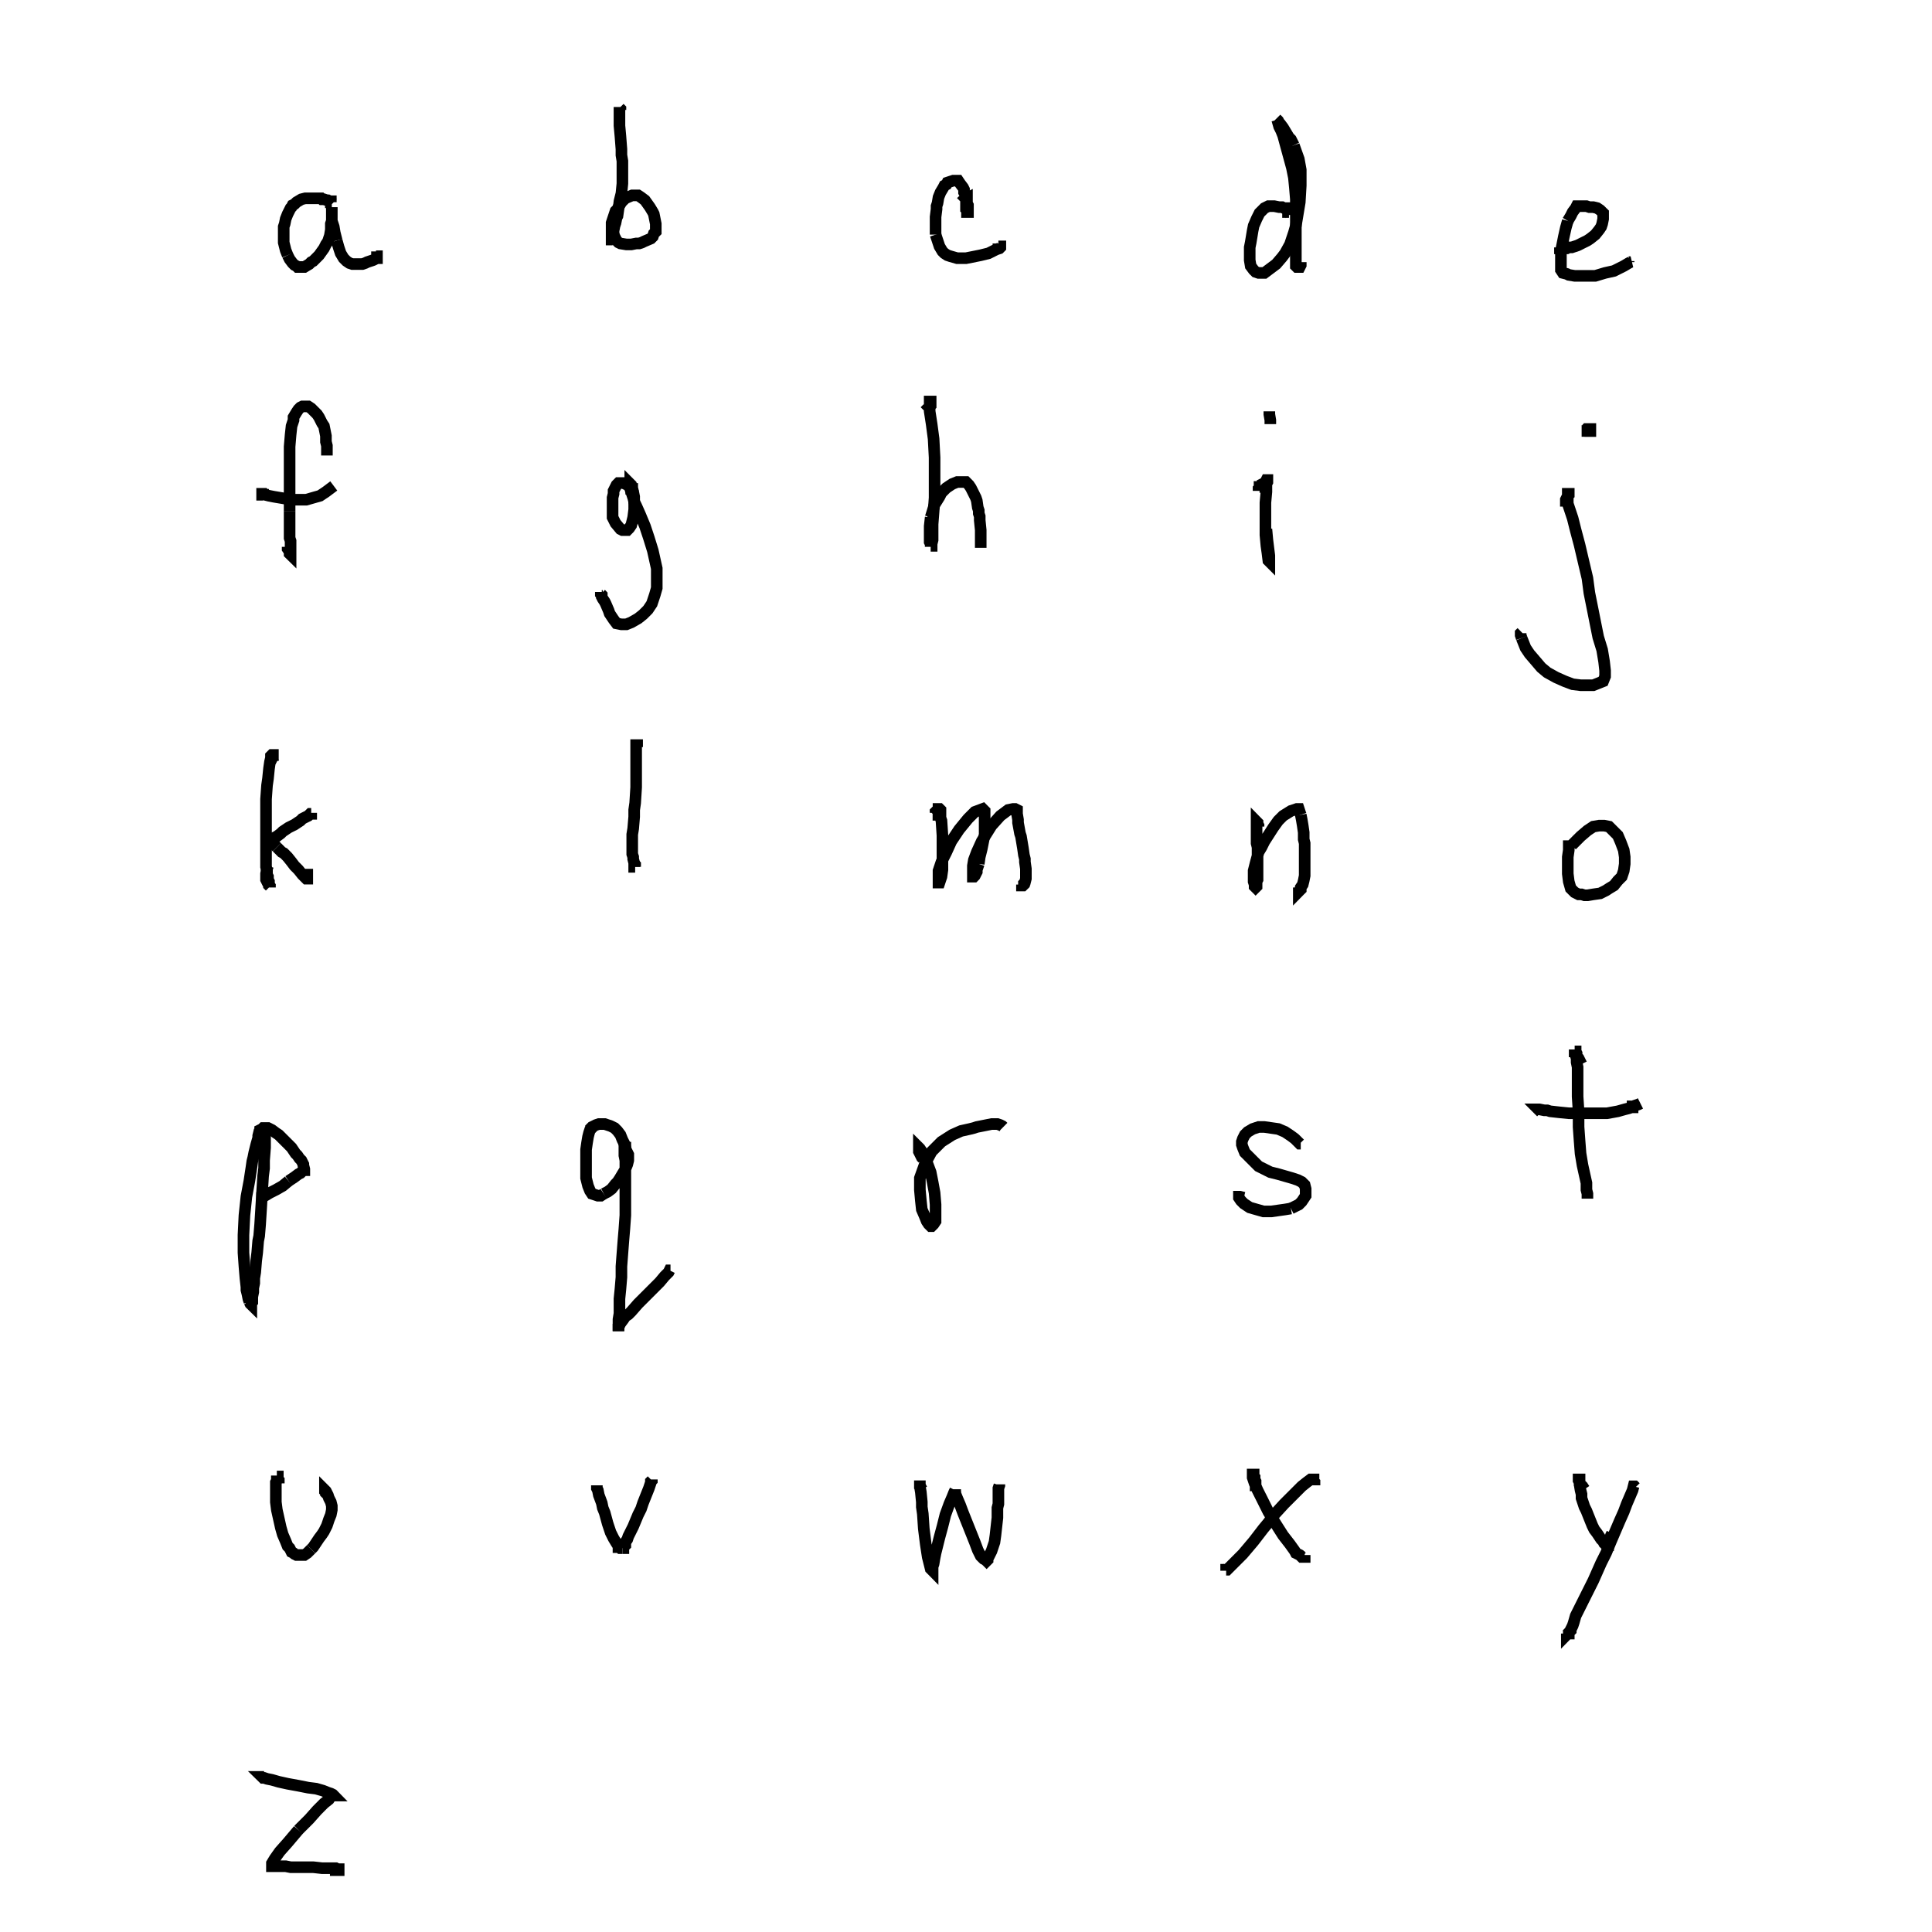 <svg height="100" width="100" preserveAspectRatio="xMidYMid meet"><polyline points="17.226,10.518 17.226,10.518 17.226,10.518 17.226,10.518 17.226,10.518 17.226,10.518 17.226,10.518 17.226,10.518 17.226,10.518 17.226,10.518 17.226,10.518 17.226,10.518 17.226,10.518 17.226,10.518 17.226,10.518 17.226,10.518 17.226,10.518 17.175,10.467 17.175,10.467 17.175,10.467 17.175,10.467 17.124,10.467 17.124,10.417 17.073,10.417 16.972,10.366 16.972,10.366 16.921,10.366 16.768,10.315 16.717,10.315 16.667,10.315 16.616,10.264 16.413,10.264 16.362,10.264 16.26,10.264 16.057,10.264 15.803,10.264 15.6,10.315 15.346,10.467 15.244,10.569 15.142,10.62 15.091,10.722 15.041,10.772 14.888,11.077 14.787,11.331 14.736,11.585 14.685,11.738 14.685,12.043 14.685,12.195 14.685,12.551 14.787,12.957 14.888,13.211" fill="none" stroke="black" stroke-width="0.6"></polyline><polyline points="14.888,13.211 14.939,13.313 14.99,13.415 15.142,13.618 15.244,13.72 15.346,13.77 15.396,13.821 15.447,13.821 15.549,13.821 15.65,13.821 15.752,13.821 16.006,13.669 16.108,13.567 16.209,13.516 16.311,13.415 16.413,13.313 16.514,13.211 16.768,12.856 16.819,12.754 16.87,12.652 16.972,12.5 17.073,12.195 17.124,11.89 17.124,11.585 17.175,11.433 17.175,11.331 17.175,11.179 17.175,11.077 17.175,11.026 17.175,10.874 17.175,10.772 17.175,10.772 17.175,10.772 17.175,10.722 17.175,10.722 17.175,10.722 17.175,10.772 17.175,10.772 17.175,10.772 17.175,10.823 17.175,10.823 17.175,10.874 17.175,10.925 17.175,10.925 17.175,11.077 17.175,11.23 17.175,11.433 17.226,11.585 17.276,11.738 17.327,12.043 17.429,12.449" fill="none" stroke="black" stroke-width="0.6"></polyline><polyline points="17.429,12.449 17.53,12.805 17.632,13.11 17.785,13.364 17.937,13.516 18.089,13.618 18.242,13.669 18.445,13.669 18.648,13.669 18.75,13.669 18.902,13.618 19.004,13.567 19.157,13.516 19.309,13.465 19.411,13.415 19.461,13.364 19.461,13.364 19.512,13.364 19.512,13.313 19.563,13.313 19.563,13.313 19.563,13.313 19.563,13.313 19.563,13.313 19.563,13.313 19.563,13.313 19.512,13.313 19.512,13.313 19.512,13.313 19.512,13.262 19.512,13.262 19.512,13.262 19.512,13.262 19.512,13.262 19.512,13.262 19.512,13.262 19.512,13.262 19.461,13.262 19.461,13.211 19.461,13.211 19.461,13.211" fill="none" stroke="black" stroke-width="0.6"></polyline><polyline points="32.165,5.742 32.114,5.691 32.114,5.691 32.114,5.64 32.063,5.589 32.063,5.589 32.063,5.589 32.063,5.589 32.063,5.539 32.063,5.539 32.063,5.539 32.063,5.539 32.063,5.539 32.063,5.539 32.063,5.539 32.063,5.539 32.063,5.539 32.063,5.539 32.063,5.539 32.063,5.539 32.063,5.539 32.063,5.539 32.063,5.539 32.063,5.539 32.063,5.539 32.063,5.589 32.063,5.64 32.063,5.691 32.063,5.843 32.063,6.098 32.063,6.504 32.114,7.063 32.165,7.724 32.165,8.028 32.215,8.333 32.215,8.638 32.215,9.248 32.215,9.502 32.165,10.01 32.063,10.417 32.012,10.823 31.961,11.179 31.911,11.28 31.86,11.535 31.809,11.687 31.758,11.941 31.758,12.043 31.758,12.093 31.707,12.348 31.707,12.348 31.707,12.398" fill="none" stroke="black" stroke-width="0.6"></polyline><polyline points="31.707,12.398 31.707,12.398 31.657,12.398 31.657,12.398 31.657,12.348 31.657,12.297 31.657,12.246 31.657,12.195 31.657,11.992 31.657,11.789 31.657,11.535 31.758,11.23 31.809,11.077 31.86,10.925 31.961,10.823 32.012,10.722 32.165,10.467 32.368,10.264 32.724,10.112 32.825,10.112 32.927,10.112 33.028,10.112 33.181,10.213 33.384,10.366 33.638,10.722 33.791,10.976 33.841,11.077 33.892,11.331 33.943,11.585 33.943,11.89 33.943,11.992 33.841,12.093 33.791,12.246 33.689,12.348 33.333,12.5 33.232,12.551 33.079,12.602 32.927,12.602 32.673,12.652 32.419,12.652 32.114,12.602 32.012,12.551 31.911,12.449 31.86,12.348 31.809,12.246 31.758,12.144 31.707,11.992 31.707,11.839 31.707,11.789 31.707,11.789 31.707,11.738" fill="none" stroke="black" stroke-width="0.6"></polyline><polyline points="31.707,11.738 31.707,11.738 31.707,11.738 31.809,11.738" fill="none" stroke="black" stroke-width="0.6"></polyline><polyline points="49.746,10.467 49.797,10.417 49.898,10.366 49.949,10.315 50.051,10.264 50.051,10.264 50.051,10.264 50.051,10.264 50.051,10.264 50.051,10.264 50.051,10.315 50.051,10.315 50,10.417 50,10.417 50,10.518 50,10.569 50,10.62 50,10.772 50,10.772 50,10.823 50.051,10.874 50.051,10.925 50.051,10.976 50.051,10.976 50.051,10.976 50.102,10.976 50.102,10.925 50.102,10.722 50.102,10.62 50.051,10.518 50.051,10.366 49.949,10.061 49.898,9.959 49.898,9.807 49.848,9.705 49.695,9.502 49.593,9.35 49.492,9.35 49.339,9.35 49.035,9.451 48.984,9.553 48.882,9.604 48.831,9.705 48.679,9.959 48.577,10.213 48.526,10.518 48.476,10.671 48.476,10.823 48.425,11.23 48.425,11.687 48.425,12.144" fill="none" stroke="black" stroke-width="0.6"></polyline><polyline points="48.425,12.144 48.628,12.754 48.78,13.008 48.882,13.11 49.035,13.211 49.187,13.262 49.543,13.364 50,13.364 50.762,13.211 51.169,13.11 51.474,12.957 51.575,12.907 51.728,12.856 51.778,12.805 51.778,12.754 51.778,12.754 51.728,12.754 51.728,12.754 51.728,12.754 51.677,12.754 51.677,12.754 51.677,12.703 51.677,12.703 51.677,12.652 51.677,12.602" fill="none" stroke="black" stroke-width="0.6"></polyline><polyline points="66.768,11.128 66.768,11.128 66.768,11.077 66.768,11.077 66.717,11.026 66.717,11.026 66.717,10.976 66.667,10.976 66.667,10.925 66.667,10.874 66.616,10.874 66.616,10.874 66.565,10.823 66.565,10.823 66.565,10.772 66.463,10.772 66.362,10.722 66.311,10.722 66.209,10.722 65.955,10.671 65.803,10.671 65.65,10.671 65.447,10.772 65.295,10.925 65.193,11.026 65.041,11.331 64.888,11.687 64.837,11.941 64.736,12.551 64.685,12.805 64.685,13.059 64.685,13.465 64.736,13.77 64.888,13.974 64.939,14.024 64.99,14.075 65.142,14.126 65.295,14.126 65.447,14.126 65.65,13.974 66.057,13.669 66.362,13.313 66.514,13.11 66.768,12.652 66.972,12.043 67.073,11.687 67.276,10.467 67.327,9.604 67.327,8.791 67.226,8.232 66.972,7.52" fill="none" stroke="black" stroke-width="0.6"></polyline><polyline points="66.972,7.52 66.819,7.215 66.717,7.114 66.565,6.86 66.413,6.606 66.26,6.402 66.209,6.352 66.159,6.25 66.057,6.148 66.057,6.148 66.057,6.148 66.057,6.148 66.057,6.148 66.057,6.148 66.108,6.199 66.209,6.555 66.311,6.758 66.413,7.012 66.565,7.571 66.87,8.689 66.972,9.197 67.022,9.705 67.073,10.315 67.073,10.874 67.073,11.433 67.073,12.398 67.073,13.008 67.073,13.161 67.073,13.313 67.073,13.465 67.073,13.567 67.073,13.669 67.073,13.77 67.124,13.821 67.175,13.821 67.226,13.821 67.226,13.821 67.226,13.821 67.226,13.821 67.276,13.821 67.276,13.821 67.276,13.821 67.276,13.821 67.327,13.72 67.327,13.618 67.327,13.567" fill="none" stroke="black" stroke-width="0.6"></polyline><polyline points="80.742,12.805 80.742,12.805 80.742,12.805 80.742,12.805 80.742,12.805 80.742,12.805 80.742,12.856 80.742,12.856 80.742,12.856 80.742,12.856 80.793,12.856 80.793,12.856 80.793,12.856 80.793,12.856 80.793,12.856 80.793,12.856 80.793,12.856 80.793,12.856 80.843,12.856 80.843,12.856 80.843,12.856 80.945,12.856 81.098,12.856 81.199,12.805 81.352,12.805 81.657,12.703 81.961,12.551 82.165,12.449 82.317,12.348 82.571,12.144 82.774,11.89 82.876,11.738 82.927,11.585 82.978,11.331 82.978,11.128 82.978,11.026 82.927,10.976 82.825,10.874 82.673,10.772 82.47,10.722 82.266,10.722 82.114,10.671 81.961,10.671 81.86,10.671 81.758,10.671 81.657,10.671 81.606,10.671 81.555,10.772 81.402,10.976 81.301,11.179 81.148,11.433" fill="none" stroke="black" stroke-width="0.6"></polyline><polyline points="81.148,11.433 81.047,11.789 80.945,12.246 80.843,12.754 80.793,13.008 80.793,13.415 80.793,13.72 80.793,13.974 80.894,14.126 81.098,14.177 81.199,14.228 81.504,14.278 81.911,14.278 82.571,14.278 83.079,14.126 83.537,14.024 83.74,13.923 84.045,13.77 84.299,13.618 84.4,13.567 84.4,13.567 84.4,13.567 84.35,13.567 84.35,13.567 84.299,13.567 84.299,13.567 84.299,13.567 84.299,13.567 84.299,13.567 84.299,13.567 84.299,13.567 84.299,13.567 84.299,13.567 84.299,13.567 84.299,13.567 84.299,13.567 84.299,13.516" fill="none" stroke="black" stroke-width="0.6"></polyline><polyline points="16.921,23.577 16.921,23.577 16.921,23.577 16.921,23.577 16.921,23.577 16.921,23.577 16.921,23.577 16.921,23.577 16.921,23.577 16.921,23.577 16.921,23.577 16.921,23.577 16.921,23.577 16.921,23.577 16.921,23.577 16.921,23.577 16.921,23.577 16.921,23.526 16.921,23.526 16.921,23.526 16.921,23.476 16.921,23.425 16.921,23.323 16.921,23.272 16.921,23.171 16.921,23.069 16.87,22.866 16.87,22.561 16.768,22.053 16.667,21.9 16.514,21.596 16.413,21.443 16.108,21.138 15.955,21.037 15.752,21.037 15.701,21.037 15.65,21.037 15.549,21.087 15.447,21.189 15.346,21.341 15.193,21.596 15.193,21.748 15.091,22.053 15.041,22.51 14.99,23.12 14.99,24.187 14.99,24.543 14.99,25.254 14.99,25.61 14.99,25.915 14.99,26.474" fill="none" stroke="black" stroke-width="0.6"></polyline><polyline points="14.99,26.474 14.99,26.982 14.99,27.541 14.99,27.846 15.041,27.998 15.041,28.201 15.041,28.252 15.041,28.354 15.041,28.506 15.041,28.608 15.041,28.709 15.041,28.709 15.041,28.709 15.041,28.709 15.041,28.709 15.041,28.709 15.041,28.709 14.99,28.659 14.99,28.557 14.888,28.404 14.888,28.303" fill="none" stroke="black" stroke-width="0.6"></polyline><polyline points="13.618,25.711 13.618,25.661 13.618,25.661 13.618,25.61 13.618,25.61 13.567,25.61 13.567,25.61 13.567,25.559 13.567,25.559 13.567,25.559 13.618,25.559 13.669,25.559 13.72,25.61 13.923,25.661 14.177,25.711 14.787,25.813 15.193,25.864 15.447,25.864 15.65,25.864 15.854,25.864 16.209,25.762 16.565,25.661 16.87,25.457 17.276,25.152" fill="none" stroke="black" stroke-width="0.6"></polyline><polyline points="32.774,25.559 32.774,25.559 32.774,25.559 32.774,25.508 32.724,25.457 32.724,25.457 32.724,25.457 32.724,25.407 32.724,25.407 32.724,25.356 32.724,25.305 32.673,25.305 32.673,25.254 32.622,25.203 32.571,25.152 32.52,25.102 32.47,25.102 32.368,25.051 32.317,25 32.215,25 32.114,25 32.012,25 31.911,25.102 31.758,25.407 31.758,25.559 31.707,25.762 31.707,25.965 31.707,26.372 31.707,26.778 31.86,27.083 32.114,27.388 32.215,27.439 32.266,27.439 32.368,27.439 32.47,27.439 32.571,27.337 32.673,27.185 32.724,26.982 32.774,26.778 32.825,26.372 32.825,26.27 32.825,26.118 32.825,25.711 32.774,25.457 32.724,25.254 32.673,25.102 32.622,25.051 32.622,25.051 32.622,25.051 32.622,25.102 32.622,25.152" fill="none" stroke="black" stroke-width="0.6"></polyline><polyline points="32.622,25.152 32.622,25.254 32.622,25.305 32.673,25.457 32.774,25.762 32.825,25.965 32.927,26.169 33.13,26.626 33.384,27.236 33.587,27.846 33.791,28.506 33.994,29.421 33.994,29.929 33.994,30.183 33.994,30.437 33.892,30.793 33.74,31.25 33.537,31.555 33.283,31.809 33.028,32.012 32.673,32.215 32.419,32.317 32.266,32.317 32.165,32.317 31.911,32.266 31.758,32.063 31.555,31.758 31.504,31.606 31.352,31.25 31.301,31.148 31.199,30.996 31.148,30.894 31.148,30.793 31.098,30.742 31.098,30.691 31.098,30.691 31.098,30.64 31.098,30.64 31.098,30.64 31.098,30.691 31.098,30.742 31.148,30.843 31.199,30.843" fill="none" stroke="black" stroke-width="0.6"></polyline><polyline points="47.866,21.291 47.917,21.24 47.917,21.24 47.967,21.189 47.967,21.189 48.069,21.138 48.12,21.037 48.12,21.037 48.171,20.986 48.171,20.935 48.171,20.884 48.171,20.884 48.171,20.833 48.171,20.833 48.171,20.783 48.171,20.783 48.171,20.783 48.171,20.783 48.171,20.783 48.12,20.783 48.12,20.783 48.12,20.783 48.12,20.783 48.12,20.833 48.12,21.037 48.12,21.291 48.222,21.951 48.323,22.713 48.374,23.679 48.374,24.187 48.374,24.695 48.374,25.762 48.323,26.474 48.272,27.134 48.272,27.49 48.272,27.744 48.272,27.947 48.222,28.15 48.222,28.252 48.171,28.252 48.171,28.303 48.171,28.303 48.171,28.303 48.171,28.201 48.171,28.15 48.12,28.049 48.12,27.947 48.12,27.642 48.12,27.439 48.12,27.236 48.171,26.778" fill="none" stroke="black" stroke-width="0.6"></polyline><polyline points="48.171,26.778 48.374,26.118 48.628,25.711 48.73,25.508 48.882,25.356 48.984,25.254 49.289,25.051 49.543,24.949 49.746,24.949 49.797,24.949 49.898,24.949 50,24.949 50.152,25.102 50.254,25.254 50.356,25.457 50.508,25.762 50.559,25.915 50.61,26.27 50.661,26.423 50.661,26.575 50.711,26.728 50.711,26.931 50.762,27.439 50.762,27.744 50.762,27.896 50.762,28.049 50.762,28.201 50.762,28.303 50.762,28.354 50.762,28.354 50.762,28.354 50.762,28.354 50.762,28.354 50.762,28.303 50.762,28.252 50.762,28.201 50.762,28.1 50.762,27.896" fill="none" stroke="black" stroke-width="0.6"></polyline><polyline points="65.142,25.407 65.142,25.407 65.142,25.356 65.142,25.356 65.142,25.305 65.193,25.254 65.193,25.203 65.244,25.203 65.295,25.152 65.346,25.102 65.346,25.051 65.447,25 65.498,24.949 65.549,24.848 65.6,24.848 65.6,24.848 65.6,24.848 65.6,24.848 65.6,24.848 65.6,24.848 65.6,24.848 65.6,24.949 65.549,25.051 65.549,25.152 65.549,25.457 65.498,26.016 65.498,26.524 65.498,27.134 65.498,27.693 65.549,28.252 65.6,28.608 65.65,29.014 65.701,29.065 65.701,29.065 65.701,29.065 65.701,29.065 65.701,29.065 65.701,29.014 65.701,29.014 65.701,28.963 65.701,28.913 65.701,28.76 65.65,28.354 65.6,27.947 65.549,27.388" fill="none" stroke="black" stroke-width="0.6"></polyline><polyline points="65.752,21.951 65.752,21.748 65.701,21.443 65.701,21.341 65.701,21.291 65.701,21.291 65.701,21.291 65.701,21.291 65.701,21.291 65.701,21.291 65.701,21.341 65.701,21.341 65.701,21.341 65.701,21.392 65.701,21.392 65.701,21.392 65.701,21.392 65.701,21.392 65.701,21.392 65.701,21.392 65.701,21.392 65.701,21.392 65.701,21.392" fill="none" stroke="black" stroke-width="0.6"></polyline><polyline points="81.047,26.22 81.047,26.169 81.047,26.016 81.047,25.864 81.098,25.762 81.148,25.711 81.148,25.661 81.199,25.61 81.199,25.61 81.199,25.61 81.199,25.559 81.199,25.559 81.199,25.559 81.148,25.559 81.148,25.559 81.148,25.559 81.148,25.559 81.148,25.61 81.148,25.61 81.148,25.711 81.148,25.813 81.148,26.067 81.25,26.372 81.402,26.829 81.555,27.439 81.758,28.201 81.961,29.065 82.165,29.929 82.266,30.691 82.419,31.453 82.571,32.215 82.724,32.978 82.927,33.638 83.028,34.248 83.079,34.705 83.079,35.01 82.978,35.264 82.724,35.366 82.47,35.467 82.165,35.467 81.809,35.467 81.402,35.417 80.996,35.264 80.539,35.061 80.081,34.807 79.776,34.553 79.472,34.197 79.167,33.841 78.963,33.537 78.862,33.283 78.76,33.028" fill="none" stroke="black" stroke-width="0.6"></polyline><polyline points="78.76,33.028 78.709,32.876 78.709,32.774 78.76,32.724" fill="none" stroke="black" stroke-width="0.6"></polyline><polyline points="82.317,22.612 82.317,22.51 82.317,22.307 82.317,22.205 82.317,22.154 82.317,22.154 82.317,22.154 82.317,22.154 82.317,22.154 82.317,22.205 82.266,22.205 82.266,22.205 82.266,22.205 82.266,22.256 82.215,22.256 82.215,22.256 82.215,22.307 82.215,22.307 82.165,22.307 82.165,22.358 82.165,22.409" fill="none" stroke="black" stroke-width="0.6"></polyline><polyline points="14.278,39.533 14.177,39.482 14.126,39.38 14.126,39.38 14.126,39.278 14.126,39.228 14.126,39.228 14.126,39.177 14.126,39.177 14.126,39.126 14.126,39.126 14.126,39.126 14.126,39.126 14.126,39.126 14.126,39.126 14.126,39.075 14.075,39.075 14.075,39.075 14.075,39.075 14.075,39.075 14.075,39.075 14.075,39.075 14.075,39.075 14.075,39.075 14.075,39.075 14.075,39.075 14.075,39.075 14.075,39.075 14.075,39.075 14.075,39.075 14.075,39.075 14.024,39.126 14.024,39.177 14.024,39.228 13.974,39.431 13.923,39.787 13.872,40.295 13.821,40.65 13.77,41.362 13.77,42.175 13.77,42.937 13.77,43.293 13.77,43.598 13.77,44.157 13.77,44.868 13.821,45.071 13.821,45.274 13.872,45.376 13.872,45.528 13.923,45.63 13.923,45.732" fill="none" stroke="black" stroke-width="0.6"></polyline><polyline points="13.923,45.732 13.923,45.783 13.923,45.833 13.974,45.884 13.974,45.935 13.974,45.935 13.974,45.935 13.974,45.935 13.974,45.935 13.974,45.935 13.974,45.935 13.974,45.884 13.974,45.884 13.923,45.833 13.872,45.732 13.821,45.63 13.77,45.528 13.77,45.478 13.77,45.325 13.77,45.224 13.821,44.97 13.872,44.817" fill="none" stroke="black" stroke-width="0.6"></polyline><polyline points="16.057,42.276 16.057,42.226 16.057,42.226 16.057,42.175 16.108,42.124 16.108,42.124 16.108,42.073 16.108,42.073 16.108,42.073 16.108,42.073 16.108,42.073 16.108,42.073 16.108,42.073 16.108,42.073 16.108,42.073 16.108,42.073 16.108,42.124 16.057,42.124 16.006,42.175 16.006,42.175 15.955,42.226 15.854,42.276 15.65,42.378 15.549,42.48 15.396,42.581 15.244,42.683 14.939,42.835 14.634,43.039 14.533,43.14 14.329,43.293 14.228,43.343 14.177,43.394 14.075,43.445 14.075,43.445 14.024,43.496 14.024,43.496 14.024,43.496 13.974,43.547 13.974,43.547 13.974,43.547 13.974,43.547 13.974,43.547 13.974,43.547 13.974,43.598 13.974,43.598 14.024,43.598 14.024,43.598 14.075,43.648 14.177,43.699 14.278,43.801 14.329,43.852" fill="none" stroke="black" stroke-width="0.6"></polyline><polyline points="14.329,43.852 14.38,43.902 14.431,43.953 14.583,44.106 14.685,44.157 14.787,44.258 14.888,44.36 15.091,44.614 15.244,44.817 15.447,45.02 15.65,45.274 15.701,45.325 15.803,45.427 15.854,45.478 15.854,45.478 15.904,45.478 15.904,45.478 15.904,45.478 15.904,45.478 15.904,45.478 15.904,45.478 15.904,45.478 15.904,45.427 15.904,45.325 15.904,45.325 15.904,45.274 15.904,45.122 15.904,44.97" fill="none" stroke="black" stroke-width="0.6"></polyline><polyline points="32.978,38.669 32.978,38.669 32.978,38.669 32.978,38.669 32.978,38.669 32.978,38.669 32.978,38.618 32.978,38.618 32.978,38.618 32.978,38.618 32.978,38.567 32.978,38.567 32.978,38.567 32.927,38.567 32.927,38.567 32.927,38.567 32.927,38.567 32.927,38.567 32.927,38.567 32.927,38.567 32.927,38.567 32.927,38.567 32.927,38.567 32.927,38.567 32.927,38.567 32.927,38.567 32.927,38.72 32.927,38.77 32.927,38.872 32.927,39.177 32.927,39.431 32.927,39.685 32.927,40.752 32.876,41.565 32.825,41.921 32.825,42.276 32.774,42.886 32.724,43.191 32.724,43.496 32.724,43.699 32.724,44.055 32.724,44.207 32.774,44.36 32.774,44.461 32.825,44.665 32.825,44.817 32.825,44.868 32.876,44.868 32.876,44.868 32.876,44.868 32.876,44.868" fill="none" stroke="black" stroke-width="0.6"></polyline><polyline points="32.876,44.868 32.876,44.868 32.876,44.868 32.876,44.868 32.876,44.868 32.876,44.868 32.876,44.817 32.876,44.817 32.876,44.817 32.876,44.766 32.876,44.766 32.876,44.766 32.876,44.766 32.825,44.715 32.825,44.715" fill="none" stroke="black" stroke-width="0.6"></polyline><polyline points="48.272,42.175 48.272,42.175 48.323,42.175 48.374,42.124 48.425,42.073 48.425,42.022 48.476,41.972 48.476,41.972 48.526,41.921 48.577,41.921 48.577,41.921 48.577,41.87 48.577,41.87 48.628,41.87 48.628,41.87 48.628,41.87 48.628,41.87 48.679,41.921 48.679,41.972 48.679,42.073 48.679,42.327 48.73,42.48 48.78,43.242 48.78,43.801 48.78,44.461 48.78,45.02 48.73,45.376 48.679,45.528 48.628,45.681 48.577,45.681 48.577,45.681 48.577,45.681 48.577,45.63 48.577,45.528 48.577,45.325 48.577,45.071 48.73,44.614 48.984,44.106 49.238,43.547 49.644,42.937 50.102,42.378 50.457,42.022 50.864,41.87 50.965,41.972 50.965,42.276 50.965,42.683 50.965,43.191 50.864,43.699 50.813,43.953 50.711,44.36 50.661,44.715" fill="none" stroke="black" stroke-width="0.6"></polyline><polyline points="50.661,44.715 50.559,45.02 50.559,45.122 50.457,45.325 50.407,45.376 50.356,45.376 50.356,45.376 50.356,45.376 50.356,45.325 50.356,45.224 50.356,45.071 50.356,44.817 50.407,44.512 50.559,44.106 50.813,43.547 51.321,42.734 51.778,42.226 52.185,41.921 52.439,41.87 52.541,41.87 52.642,41.921 52.642,42.022 52.642,42.124 52.693,42.429 52.693,42.581 52.795,43.14 52.846,43.293 52.947,43.902 52.998,44.258 53.049,44.461 53.049,44.614 53.1,44.97 53.1,45.274 53.1,45.478 53.049,45.681 52.998,45.732 52.998,45.783 52.947,45.833 52.947,45.833 52.947,45.833 52.947,45.833 52.896,45.833 52.896,45.783" fill="none" stroke="black" stroke-width="0.6"></polyline><polyline points="65.142,42.785 65.142,42.734 65.091,42.632 65.091,42.581 65.041,42.53 65.041,42.53 65.041,42.53 65.041,42.53 65.041,42.53 65.041,42.53 65.041,42.53 65.041,42.53 65.041,42.53 65.041,42.53 65.041,42.581 65.041,42.632 65.041,42.734 65.041,42.835 65.041,42.937 65.041,43.089 65.041,43.445 65.041,43.648 65.091,43.852 65.091,44.36 65.091,44.614 65.091,44.868 65.091,45.325 65.091,45.528 65.041,45.63 65.041,45.783 65.041,45.884 64.99,45.935 64.99,45.935 64.939,45.884 64.939,45.833 64.939,45.783 64.888,45.63 64.888,45.427 64.888,45.071 64.99,44.665 65.142,44.106 65.295,43.852 65.447,43.547 65.904,42.835 66.159,42.48 66.413,42.226 66.819,41.972 67.124,41.87 67.226,41.87 67.276,42.022 67.327,42.175" fill="none" stroke="black" stroke-width="0.6"></polyline><polyline points="67.327,42.175 67.378,42.429 67.429,42.734 67.48,43.089 67.48,43.445 67.53,43.648 67.53,43.801 67.53,44.004 67.53,44.258 67.53,44.614 67.53,44.97 67.53,45.325 67.48,45.579 67.429,45.783 67.327,45.935 67.327,46.037 67.276,46.087 67.226,46.138 67.226,46.138 67.226,46.138 67.226,46.087 67.226,46.037 67.226,45.935" fill="none" stroke="black" stroke-width="0.6"></polyline><polyline points="81.199,43.598 81.199,43.598 81.199,43.598 81.199,43.598 81.199,43.547 81.199,43.547 81.199,43.547 81.199,43.547 81.199,43.547 81.199,43.547 81.199,43.496 81.199,43.496 81.199,43.496 81.199,43.496 81.199,43.496 81.199,43.547 81.199,43.699 81.199,44.004 81.148,44.36 81.148,44.817 81.148,45.224 81.199,45.63 81.301,45.986 81.504,46.189 81.707,46.291 81.86,46.291 82.012,46.341 82.165,46.341 82.47,46.291 82.825,46.24 83.13,46.087 83.283,45.986 83.537,45.833 83.74,45.579 83.943,45.376 84.045,45.071 84.096,44.715 84.096,44.36 84.045,44.004 83.892,43.598 83.74,43.242 83.486,42.988 83.283,42.785 83.028,42.734 82.774,42.734 82.47,42.785 82.165,42.988 81.809,43.293 81.504,43.598 81.352,43.75" fill="none" stroke="black" stroke-width="0.6"></polyline><polyline points="13.669,58.537 13.72,58.537 13.72,58.537 13.72,58.486 13.72,58.486 13.72,58.435 13.72,58.435 13.72,58.435 13.72,58.435 13.72,58.435 13.72,58.384 13.72,58.384 13.72,58.384 13.72,58.384 13.72,58.384 13.72,58.384 13.72,58.384 13.72,58.384 13.72,58.435 13.72,58.435 13.72,58.486 13.72,58.689 13.72,58.791 13.72,58.943 13.72,59.4 13.669,60.061 13.669,60.467 13.618,60.874 13.567,61.687 13.516,62.551 13.465,63.364 13.415,63.974 13.364,64.228 13.313,64.837 13.262,65.244 13.211,65.854 13.161,66.159 13.161,66.413 13.11,66.667 13.11,66.87 13.059,67.124 13.059,67.276 13.059,67.378 13.008,67.429 13.008,67.48 13.008,67.53 13.008,67.53 13.008,67.53 13.008,67.53 12.957,67.48 12.907,67.378" fill="none" stroke="black" stroke-width="0.6"></polyline><polyline points="12.907,67.378 12.856,67.226 12.805,66.972 12.754,66.768 12.754,66.616 12.703,66.159 12.652,65.549 12.602,64.837 12.602,63.923 12.652,62.907 12.754,61.941 12.907,61.128 13.008,60.467 13.059,60.112 13.11,59.909 13.161,59.654 13.262,59.248 13.364,58.892 13.364,58.791 13.415,58.587 13.465,58.537 13.465,58.486 13.567,58.435 13.618,58.384 13.618,58.384 13.669,58.384 13.72,58.384 13.872,58.384 14.075,58.486 14.278,58.638 14.431,58.74 14.583,58.892 14.837,59.146 14.99,59.299 15.091,59.4 15.295,59.705 15.396,59.807 15.498,59.959 15.6,60.061 15.65,60.163 15.701,60.264 15.701,60.315 15.752,60.518 15.752,60.569 15.701,60.569 15.65,60.62 15.6,60.671 15.549,60.722 15.447,60.772 15.244,60.925 14.939,61.128" fill="none" stroke="black" stroke-width="0.6"></polyline><polyline points="14.939,61.128 14.634,61.382 14.278,61.585 13.974,61.738 13.72,61.89 13.618,61.89 13.618,61.89 13.567,61.89 13.567,61.89 13.567,61.839 13.618,61.789" fill="none" stroke="black" stroke-width="0.6"></polyline><polyline points="32.368,59.705 32.368,59.705 32.368,59.705 32.368,59.705 32.368,59.705 32.368,59.705 32.368,59.705 32.368,59.705 32.368,59.705 32.368,59.705 32.368,59.705 32.368,59.705 32.368,59.705 32.368,59.705 32.368,59.705 32.368,59.705 32.368,59.705 32.368,59.654 32.368,59.604 32.368,59.502 32.368,59.4 32.317,59.197 32.215,58.994 32.114,58.74 31.961,58.537 31.809,58.384 31.606,58.283 31.453,58.232 31.301,58.181 31.148,58.181 30.996,58.181 30.843,58.232 30.742,58.283 30.64,58.333 30.589,58.384 30.589,58.435 30.539,58.486 30.488,58.638 30.437,58.841 30.386,59.146 30.335,59.502 30.335,59.959 30.335,60.467 30.335,60.976 30.437,61.382 30.539,61.636 30.64,61.789 30.793,61.839 30.945,61.89 31.098,61.89 31.25,61.789" fill="none" stroke="black" stroke-width="0.6"></polyline><polyline points="31.25,61.789 31.453,61.687 31.657,61.535 31.86,61.28 31.961,61.179 32.063,61.026 32.215,60.772 32.368,60.518 32.47,60.264 32.52,60.061 32.52,59.909 32.52,59.756 32.47,59.654 32.419,59.553 32.368,59.451 32.368,59.4 32.317,59.4 32.317,59.4 32.317,59.4 32.317,59.4 32.317,59.4 32.317,59.4 32.317,59.4 32.317,59.4 32.317,59.4 32.317,59.4 32.317,59.4 32.317,59.451 32.317,59.502 32.317,59.553 32.317,59.654 32.317,59.807 32.368,60.061 32.368,60.417 32.368,60.925 32.368,61.585 32.368,62.246 32.368,62.907 32.317,63.618 32.266,64.228 32.215,64.888 32.165,65.549 32.165,66.108 32.114,66.717 32.063,67.226 32.063,67.632 32.063,67.988 32.012,68.293 32.012,68.547 32.012,68.75 32.012,68.902" fill="none" stroke="black" stroke-width="0.6"></polyline><polyline points="32.012,68.902 32.012,68.902 32.012,68.902 32.012,68.902 32.012,68.902 32.012,68.902 32.012,68.852 32.012,68.801 32.012,68.801 32.012,68.699 32.012,68.648 32.063,68.598 32.114,68.496 32.266,68.293 32.368,68.14 32.52,68.039 32.673,67.886 33.028,67.48 33.384,67.124 33.74,66.768 34.146,66.362 34.4,66.057 34.604,65.854 34.654,65.752 34.705,65.752 34.705,65.752 34.705,65.752 34.654,65.752 34.654,65.752 34.654,65.752" fill="none" stroke="black" stroke-width="0.6"></polyline><polyline points="47.764,60.01 47.764,59.959 47.713,59.909 47.663,59.807 47.612,59.705 47.561,59.604 47.561,59.553 47.561,59.451 47.561,59.4 47.561,59.4 47.561,59.4 47.561,59.4 47.612,59.451 47.713,59.604 47.866,59.858 48.018,60.264 48.171,60.671 48.272,61.179 48.374,61.738 48.425,62.348 48.425,62.856 48.425,63.211 48.323,63.364 48.222,63.465 48.171,63.465 48.069,63.364 47.967,63.211 47.866,62.957 47.713,62.602 47.663,62.144 47.612,61.585 47.612,60.976 47.866,60.264 48.222,59.604 48.73,59.096 49.289,58.74 49.746,58.537 50.203,58.435 50.407,58.384 50.559,58.333 50.813,58.283 51.067,58.232 51.321,58.181 51.474,58.181 51.626,58.181 51.778,58.232 51.88,58.283 51.931,58.333" fill="none" stroke="black" stroke-width="0.6"></polyline><polyline points="67.327,59.197 67.327,59.197 67.327,59.197 67.327,59.197 67.327,59.197 67.327,59.197 67.327,59.197 67.327,59.197 67.327,59.197 67.327,59.197 67.276,59.197 67.276,59.197 67.276,59.197 67.276,59.197 67.276,59.197 67.226,59.146 67.124,59.045 67.022,58.943 66.819,58.791 66.514,58.587 66.159,58.435 65.803,58.384 65.447,58.333 65.142,58.333 64.837,58.435 64.583,58.587 64.431,58.74 64.329,58.943 64.278,59.096 64.278,59.248 64.329,59.4 64.431,59.654 64.634,59.858 64.888,60.112 65.142,60.366 65.447,60.518 65.752,60.671 66.159,60.772 66.514,60.874 66.87,60.976 67.175,61.077 67.378,61.179 67.53,61.331 67.581,61.535 67.581,61.687 67.581,61.89 67.48,62.043 67.378,62.195 67.226,62.348 67.022,62.449 66.819,62.551" fill="none" stroke="black" stroke-width="0.6"></polyline><polyline points="66.819,62.551 66.514,62.602 66.159,62.652 65.803,62.703 65.396,62.703 65.041,62.602 64.685,62.5 64.38,62.297 64.228,62.144 64.126,61.992 64.126,61.941 64.126,61.941 64.177,61.941 64.38,61.992" fill="none" stroke="black" stroke-width="0.6"></polyline><polyline points="81.86,55.081 81.809,54.98 81.758,54.878 81.707,54.776 81.657,54.726 81.606,54.624 81.606,54.522 81.555,54.421 81.504,54.37 81.504,54.319 81.504,54.319 81.504,54.319 81.504,54.319 81.504,54.319 81.504,54.319 81.504,54.319 81.504,54.37 81.504,54.37 81.504,54.421 81.555,54.421 81.555,54.522 81.555,54.624 81.606,54.776 81.606,54.98 81.657,55.234 81.657,55.589 81.657,56.098 81.657,56.758 81.707,57.52 81.707,58.333 81.758,59.045 81.809,59.705 81.911,60.315 82.012,60.772 82.114,61.23 82.114,61.585 82.165,61.789 82.165,61.941 82.165,62.043 82.165,62.043 82.165,62.043 82.165,62.043 82.165,62.043 82.165,62.043 82.165,62.043 82.165,62.043 82.165,62.043 82.165,62.043 82.165,62.043 82.165,62.043 82.165,62.043" fill="none" stroke="black" stroke-width="0.6"></polyline><polyline points="82.165,62.043 82.165,62.043 82.165,62.043 82.165,62.043" fill="none" stroke="black" stroke-width="0.6"></polyline><polyline points="79.776,57.571 79.776,57.571 79.726,57.52 79.675,57.47 79.675,57.47 79.675,57.47 79.624,57.419 79.624,57.419 79.624,57.419 79.624,57.419 79.624,57.419 79.624,57.419 79.624,57.419 79.624,57.419 79.675,57.419 79.929,57.47 80.081,57.47 80.234,57.52 80.691,57.571 81.199,57.622 81.555,57.622 81.911,57.622 82.52,57.622 82.876,57.622 83.181,57.622 83.74,57.52 84.096,57.419 84.299,57.368 84.451,57.317 84.502,57.317 84.502,57.266 84.604,57.266 84.654,57.215 84.807,57.165 84.909,57.114" fill="none" stroke="black" stroke-width="0.6"></polyline><polyline points="14.431,76.778 14.431,76.778 14.431,76.728 14.431,76.626 14.38,76.575 14.38,76.524 14.38,76.474 14.38,76.423 14.329,76.423 14.329,76.423 14.329,76.372 14.329,76.372 14.329,76.372 14.329,76.372 14.329,76.372 14.329,76.372 14.329,76.372 14.329,76.372 14.329,76.372 14.329,76.372 14.329,76.372 14.329,76.423 14.329,76.423 14.329,76.423 14.329,76.423 14.329,76.423 14.329,76.474 14.329,76.524 14.329,76.626 14.278,76.728 14.278,76.88 14.278,77.134 14.278,77.388 14.278,77.744 14.329,78.15 14.431,78.608 14.533,79.065 14.634,79.421 14.787,79.776 14.888,80.03 14.99,80.132 15.041,80.234 15.091,80.335 15.193,80.386 15.244,80.437 15.346,80.488 15.447,80.488 15.65,80.488 15.752,80.488 15.904,80.386 16.108,80.183" fill="none" stroke="black" stroke-width="0.6"></polyline><polyline points="16.108,80.183 16.209,80.081 16.311,79.929 16.514,79.624 16.667,79.421 16.768,79.268 16.921,78.963 16.972,78.811 17.022,78.659 17.124,78.404 17.175,78.15 17.175,77.947 17.124,77.744 17.022,77.541 16.972,77.388 16.921,77.287 16.87,77.185 16.819,77.134 16.819,77.134 16.819,77.134 16.819,77.134 16.819,77.134 16.819,77.134 16.819,77.134 16.819,77.134 16.819,77.185 16.819,77.185 16.819,77.185 16.819,77.185 16.87,77.236 16.87,77.287 16.921,77.337" fill="none" stroke="black" stroke-width="0.6"></polyline><polyline points="30.894,77.033 30.894,77.033 30.894,76.982 30.894,76.982 30.894,76.982 30.894,76.982 30.894,76.982 30.894,76.931 30.894,76.931 30.894,76.931 30.894,76.931 30.894,76.88 30.894,76.88 30.894,76.88 30.894,76.88 30.894,76.88 30.894,76.88 30.894,76.88 30.894,76.88 30.894,76.88 30.894,76.88 30.894,76.88 30.894,76.88 30.894,76.88 30.894,76.88 30.894,76.88 30.894,76.88 30.894,76.88 30.894,76.88 30.894,76.88 30.894,76.982 30.894,77.033 30.945,77.134 30.996,77.388 31.148,77.795 31.199,78.049 31.301,78.303 31.453,78.862 31.606,79.319 31.758,79.624 31.911,79.878 32.012,80.03 32.012,80.081 32.063,80.081 32.114,80.132 32.165,80.132 32.165,80.132 32.215,80.132 32.215,80.132 32.215,80.132 32.215,80.132" fill="none" stroke="black" stroke-width="0.6"></polyline><polyline points="32.215,80.132 32.215,80.132 32.266,80.132 32.266,80.132 32.266,80.081 32.266,80.081 32.317,80.03 32.368,79.98 32.368,79.827 32.47,79.675 32.52,79.522 32.774,79.014 33.028,78.404 33.181,78.1 33.283,77.795 33.384,77.541 33.486,77.287 33.587,77.033 33.689,76.728 33.689,76.677 33.74,76.626 33.74,76.575 33.74,76.575 33.74,76.575 33.74,76.626 33.74,76.626 33.74,76.677 33.74,76.677 33.74,76.677 33.74,76.677 33.74,76.677 33.74,76.677 33.74,76.728" fill="none" stroke="black" stroke-width="0.6"></polyline><polyline points="47.713,77.083 47.663,76.982 47.612,76.931 47.612,76.829 47.612,76.728 47.612,76.677 47.612,76.626 47.612,76.626 47.612,76.626 47.612,76.626 47.612,76.626 47.612,76.626 47.612,76.626 47.612,76.626 47.612,76.677 47.612,76.677 47.612,76.728 47.612,76.931 47.663,77.236 47.713,77.744 47.713,77.998 47.764,78.354 47.815,79.116 47.917,79.929 48.018,80.589 48.12,80.996 48.171,81.199 48.222,81.25 48.272,81.301 48.272,81.301 48.272,81.301 48.272,81.25 48.272,81.199 48.272,81.098 48.323,80.945 48.374,80.64 48.425,80.386 48.476,80.183 48.628,79.573 48.78,79.014 48.933,78.404 49.136,77.846 49.289,77.49 49.39,77.236 49.441,77.134 49.441,77.083 49.441,77.134 49.441,77.134 49.441,77.185 49.441,77.185 49.441,77.185" fill="none" stroke="black" stroke-width="0.6"></polyline><polyline points="49.441,77.185 49.441,77.185 49.441,77.236 49.441,77.287 49.543,77.541 49.695,77.896 49.848,78.303 50.051,78.811 50.254,79.319 50.457,79.827 50.61,80.234 50.762,80.539 50.915,80.691 51.016,80.742 51.067,80.793 51.118,80.742 51.118,80.691 51.169,80.589 51.22,80.488 51.321,80.285 51.423,79.98 51.474,79.827 51.524,79.472 51.575,79.014 51.626,78.557 51.626,78.049 51.677,77.846 51.677,77.337 51.677,77.033 51.728,76.88 51.728,76.829 51.728,76.829 51.728,76.829 51.728,76.829 51.728,76.88 51.728,76.88 51.728,76.88 51.728,76.931 51.728,76.931 51.728,76.931" fill="none" stroke="black" stroke-width="0.6"></polyline><polyline points="64.99,77.185 64.99,77.134 64.99,77.083 64.99,77.033 64.99,76.982 64.99,76.88 64.99,76.778 64.99,76.677 64.939,76.575 64.939,76.474 64.939,76.474 64.888,76.423 64.888,76.372 64.888,76.321 64.888,76.321 64.888,76.321 64.837,76.321 64.837,76.321 64.837,76.321 64.837,76.321 64.837,76.372 64.837,76.372 64.837,76.474 64.888,76.626 64.939,76.778 65.091,77.134 65.346,77.642 65.65,78.252 66.057,78.913 66.413,79.472 66.768,79.929 67.022,80.285 67.073,80.386 67.175,80.437 67.276,80.488 67.378,80.589 67.429,80.589 67.48,80.589 67.53,80.589 67.53,80.589 67.53,80.589 67.53,80.589 67.53,80.589 67.53,80.589 67.53,80.589 67.53,80.589 67.53,80.589 67.53,80.539 67.53,80.539 67.53,80.488" fill="none" stroke="black" stroke-width="0.6"></polyline><polyline points="68.039,76.88 68.039,76.88 68.039,76.829 68.039,76.728 67.988,76.677 67.988,76.626 67.988,76.626 67.988,76.575 67.988,76.575 67.937,76.575 67.937,76.575 67.886,76.575 67.835,76.575 67.632,76.728 67.378,76.931 66.972,77.337 66.463,77.846 65.904,78.455 65.65,78.811 65.396,79.116 64.888,79.776 64.329,80.437 64.177,80.589 63.974,80.793 63.77,80.996 63.669,81.098 63.618,81.148 63.516,81.25 63.465,81.25 63.465,81.301 63.465,81.301 63.465,81.301 63.465,81.301 63.465,81.301 63.465,81.25 63.567,81.148" fill="none" stroke="black" stroke-width="0.6"></polyline><polyline points="82.063,77.083 82.012,77.083 81.911,76.931 81.86,76.88 81.809,76.829 81.758,76.778 81.758,76.728 81.707,76.626 81.707,76.626 81.707,76.575 81.707,76.575 81.707,76.575 81.707,76.575 81.707,76.575 81.758,76.575 81.758,76.575 81.758,76.575 81.758,76.575 81.758,76.626 81.758,76.626 81.758,76.626 81.758,76.677 81.758,76.778 81.758,76.829 81.809,77.134 81.86,77.337 81.86,77.541 82.012,77.998 82.114,78.201 82.215,78.455 82.419,78.963 82.52,79.167 82.673,79.37 82.876,79.675 82.978,79.776 83.028,79.878 83.079,79.929 83.13,79.98 83.181,79.98 83.181,79.98 83.232,79.98 83.232,79.98 83.232,79.98 83.232,79.98 83.232,79.98 83.232,79.929 83.232,79.929 83.232,79.929 83.232,79.878 83.232,79.776 83.333,79.624" fill="none" stroke="black" stroke-width="0.6"></polyline><polyline points="83.333,79.624 83.384,79.472 83.435,79.37" fill="none" stroke="black" stroke-width="0.6"></polyline><polyline points="84.654,76.982 84.654,76.982 84.654,76.982 84.654,76.982 84.654,76.982 84.604,76.931 84.604,76.931 84.604,76.931 84.604,76.931 84.604,76.931 84.604,76.931 84.604,76.931 84.604,76.931 84.553,76.931 84.553,76.931 84.502,77.134 84.197,77.846 84.045,78.252 83.841,78.709 83.384,79.776 83.13,80.386 82.876,80.894 82.47,81.809 82.063,82.622 81.758,83.232 81.555,83.638 81.453,83.994 81.402,84.146 81.352,84.248 81.301,84.35 81.301,84.4 81.199,84.502 81.199,84.553 81.148,84.553 81.098,84.604 81.098,84.604 81.098,84.604 81.098,84.604 81.098,84.553" fill="none" stroke="black" stroke-width="0.6"></polyline><polyline points="13.72,91.921 13.72,91.921 13.669,91.972 13.669,91.972 13.618,91.972 13.567,91.972 13.567,91.972 13.567,91.972 13.567,91.972 13.567,91.972 13.567,91.972 13.567,91.972 13.567,91.972 13.567,91.972 13.567,91.972 13.567,91.972 13.567,91.972 13.567,91.972 13.618,92.022 13.669,92.022 13.821,92.073 14.075,92.124 14.431,92.226 14.888,92.327 15.447,92.429 15.955,92.53 16.362,92.581 16.717,92.683 16.972,92.785 17.124,92.835 17.226,92.886 17.276,92.937 17.276,92.937 17.276,92.937 17.276,92.937 17.276,92.937 17.276,92.937 17.226,92.937 17.226,92.937 17.226,92.937 17.226,92.937 17.226,92.937 17.226,92.937 17.226,92.937 17.175,92.937 17.124,92.988 17.022,93.14 16.768,93.343 16.413,93.699 16.006,94.157 15.447,94.715" fill="none" stroke="black" stroke-width="0.6"></polyline><polyline points="15.447,94.715 14.888,95.376 14.482,95.833 14.228,96.189 14.075,96.443 14.075,96.545 14.075,96.596 14.075,96.596 14.075,96.596 14.075,96.596 14.075,96.596 14.126,96.596 14.126,96.596 14.126,96.596 14.177,96.596 14.278,96.596 14.38,96.596 14.533,96.596 14.787,96.596 15.041,96.646 15.346,96.646 15.752,96.646 16.209,96.646 16.667,96.697 17.073,96.697 17.378,96.697 17.48,96.748 17.53,96.748 17.53,96.799 17.429,96.799 17.429,96.799 17.429,96.799 17.429,96.799 17.378,96.799 17.378,96.748" fill="none" stroke="black" stroke-width="0.6"></polyline></svg>